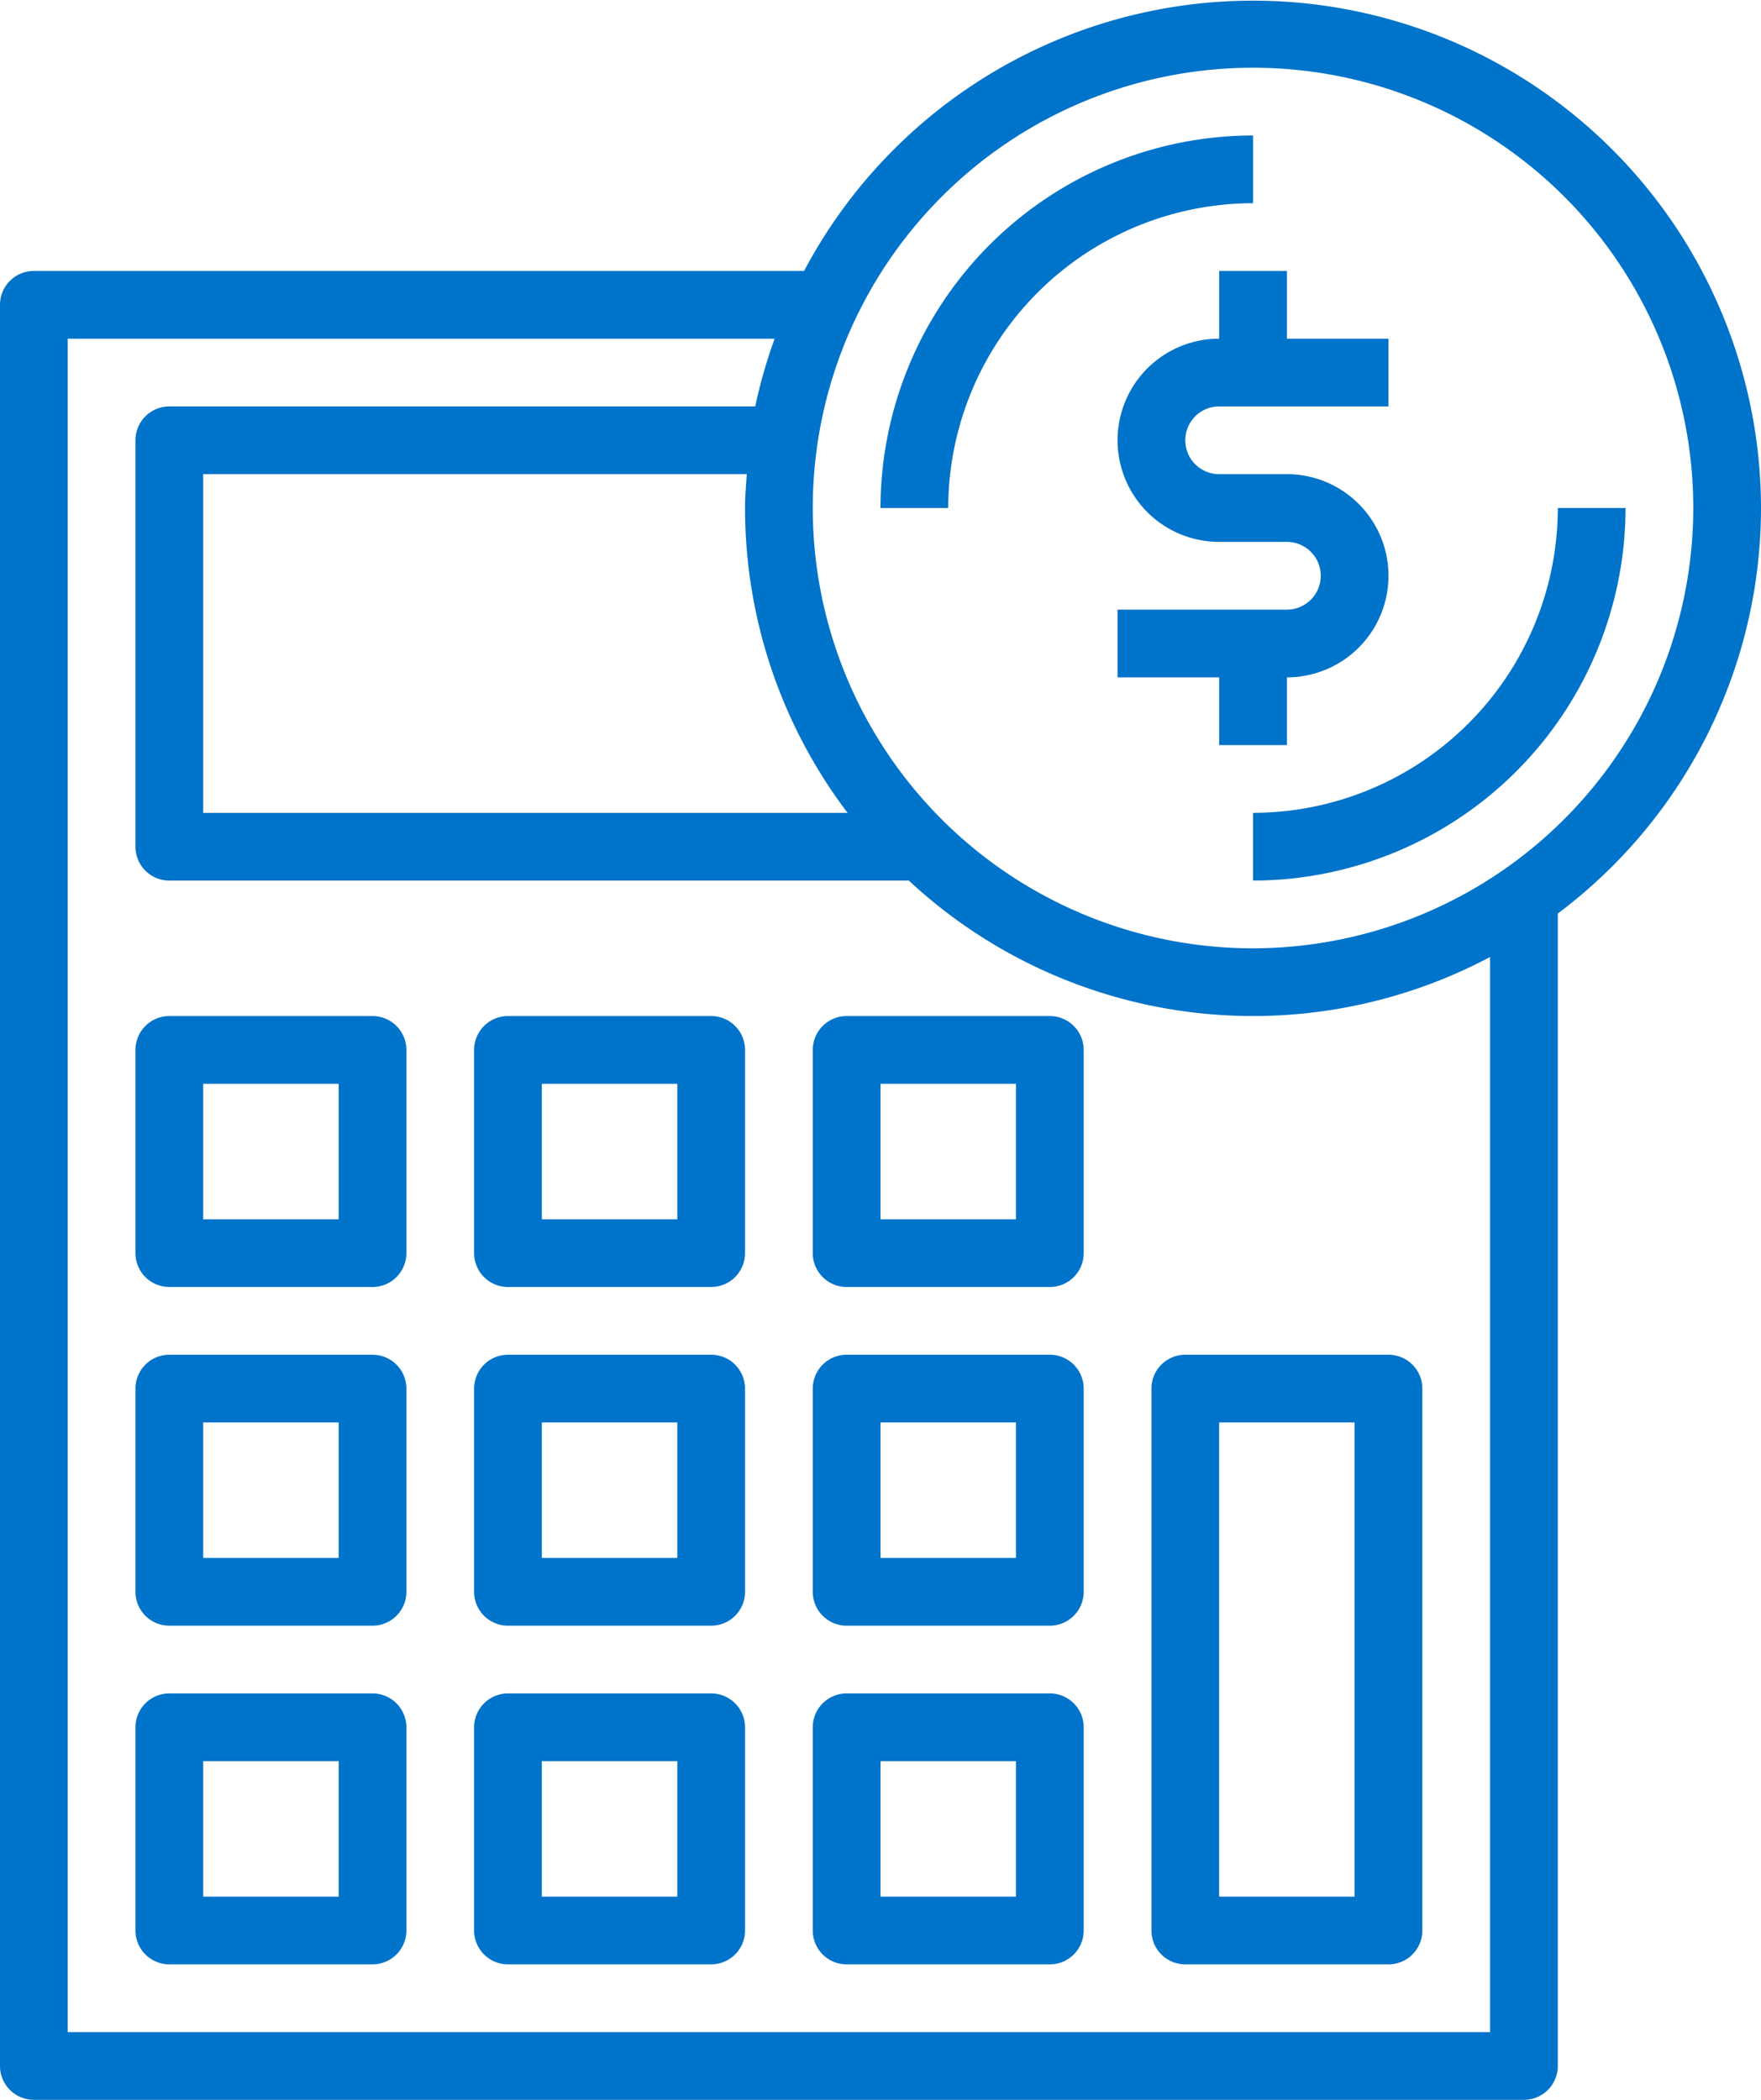 <svg xmlns="http://www.w3.org/2000/svg" viewBox="0 0 416 496"><defs><style>.cls-1{fill:#0073ca;}</style></defs><title>calculator</title><g id="Слой_2" data-name="Слой 2"><g id="Слой_1-2" data-name="Слой 1"><path class="cls-1" d="M296,32a88.1,88.1,0,0,0-88,88h16a72.08,72.08,0,0,1,72-72Z"/><path class="cls-1" d="M368,120a72.08,72.08,0,0,1-72,72v16a88.1,88.1,0,0,0,88-88Z"/><path class="cls-1" d="M416,120A120,120,0,0,0,189.95,64H8a8,8,0,0,0-8,8V488a8,8,0,0,0,8,8H360a8,8,0,0,0,8-8V215.78A119.77,119.77,0,0,0,416,120ZM200.22,192H48V112H176.41c-.18,2.66-.41,5.3-.41,8A119.23,119.23,0,0,0,200.22,192ZM352,480H16V80H183a118.5,118.5,0,0,0-4.59,16H40a8,8,0,0,0-8,8v96a8,8,0,0,0,8,8H214.69A119.35,119.35,0,0,0,352,226.05ZM296,224A104,104,0,1,1,400,120,104.12,104.12,0,0,1,296,224Z"/><path class="cls-1" d="M304,160a24,24,0,0,0,0-48H288a8,8,0,0,1,0-16h40V80H304V64H288V80a24,24,0,0,0,0,48h16a8,8,0,0,1,0,16H264v16h24v16h16Z"/><path class="cls-1" d="M88,240H40a8,8,0,0,0-8,8v48a8,8,0,0,0,8,8H88a8,8,0,0,0,8-8V248A8,8,0,0,0,88,240Zm-8,48H48V256H80Z"/><path class="cls-1" d="M168,240H120a8,8,0,0,0-8,8v48a8,8,0,0,0,8,8h48a8,8,0,0,0,8-8V248A8,8,0,0,0,168,240Zm-8,48H128V256h32Z"/><path class="cls-1" d="M248,240H200a8,8,0,0,0-8,8v48a8,8,0,0,0,8,8h48a8,8,0,0,0,8-8V248A8,8,0,0,0,248,240Zm-8,48H208V256h32Z"/><path class="cls-1" d="M88,320H40a8,8,0,0,0-8,8v48a8,8,0,0,0,8,8H88a8,8,0,0,0,8-8V328A8,8,0,0,0,88,320Zm-8,48H48V336H80Z"/><path class="cls-1" d="M168,320H120a8,8,0,0,0-8,8v48a8,8,0,0,0,8,8h48a8,8,0,0,0,8-8V328A8,8,0,0,0,168,320Zm-8,48H128V336h32Z"/><path class="cls-1" d="M248,320H200a8,8,0,0,0-8,8v48a8,8,0,0,0,8,8h48a8,8,0,0,0,8-8V328A8,8,0,0,0,248,320Zm-8,48H208V336h32Z"/><path class="cls-1" d="M272,328V456a8,8,0,0,0,8,8h48a8,8,0,0,0,8-8V328a8,8,0,0,0-8-8H280A8,8,0,0,0,272,328Zm16,8h32V448H288Z"/><path class="cls-1" d="M88,400H40a8,8,0,0,0-8,8v48a8,8,0,0,0,8,8H88a8,8,0,0,0,8-8V408A8,8,0,0,0,88,400Zm-8,48H48V416H80Z"/><path class="cls-1" d="M168,400H120a8,8,0,0,0-8,8v48a8,8,0,0,0,8,8h48a8,8,0,0,0,8-8V408A8,8,0,0,0,168,400Zm-8,48H128V416h32Z"/><path class="cls-1" d="M248,400H200a8,8,0,0,0-8,8v48a8,8,0,0,0,8,8h48a8,8,0,0,0,8-8V408A8,8,0,0,0,248,400Zm-8,48H208V416h32Z"/></g></g></svg>